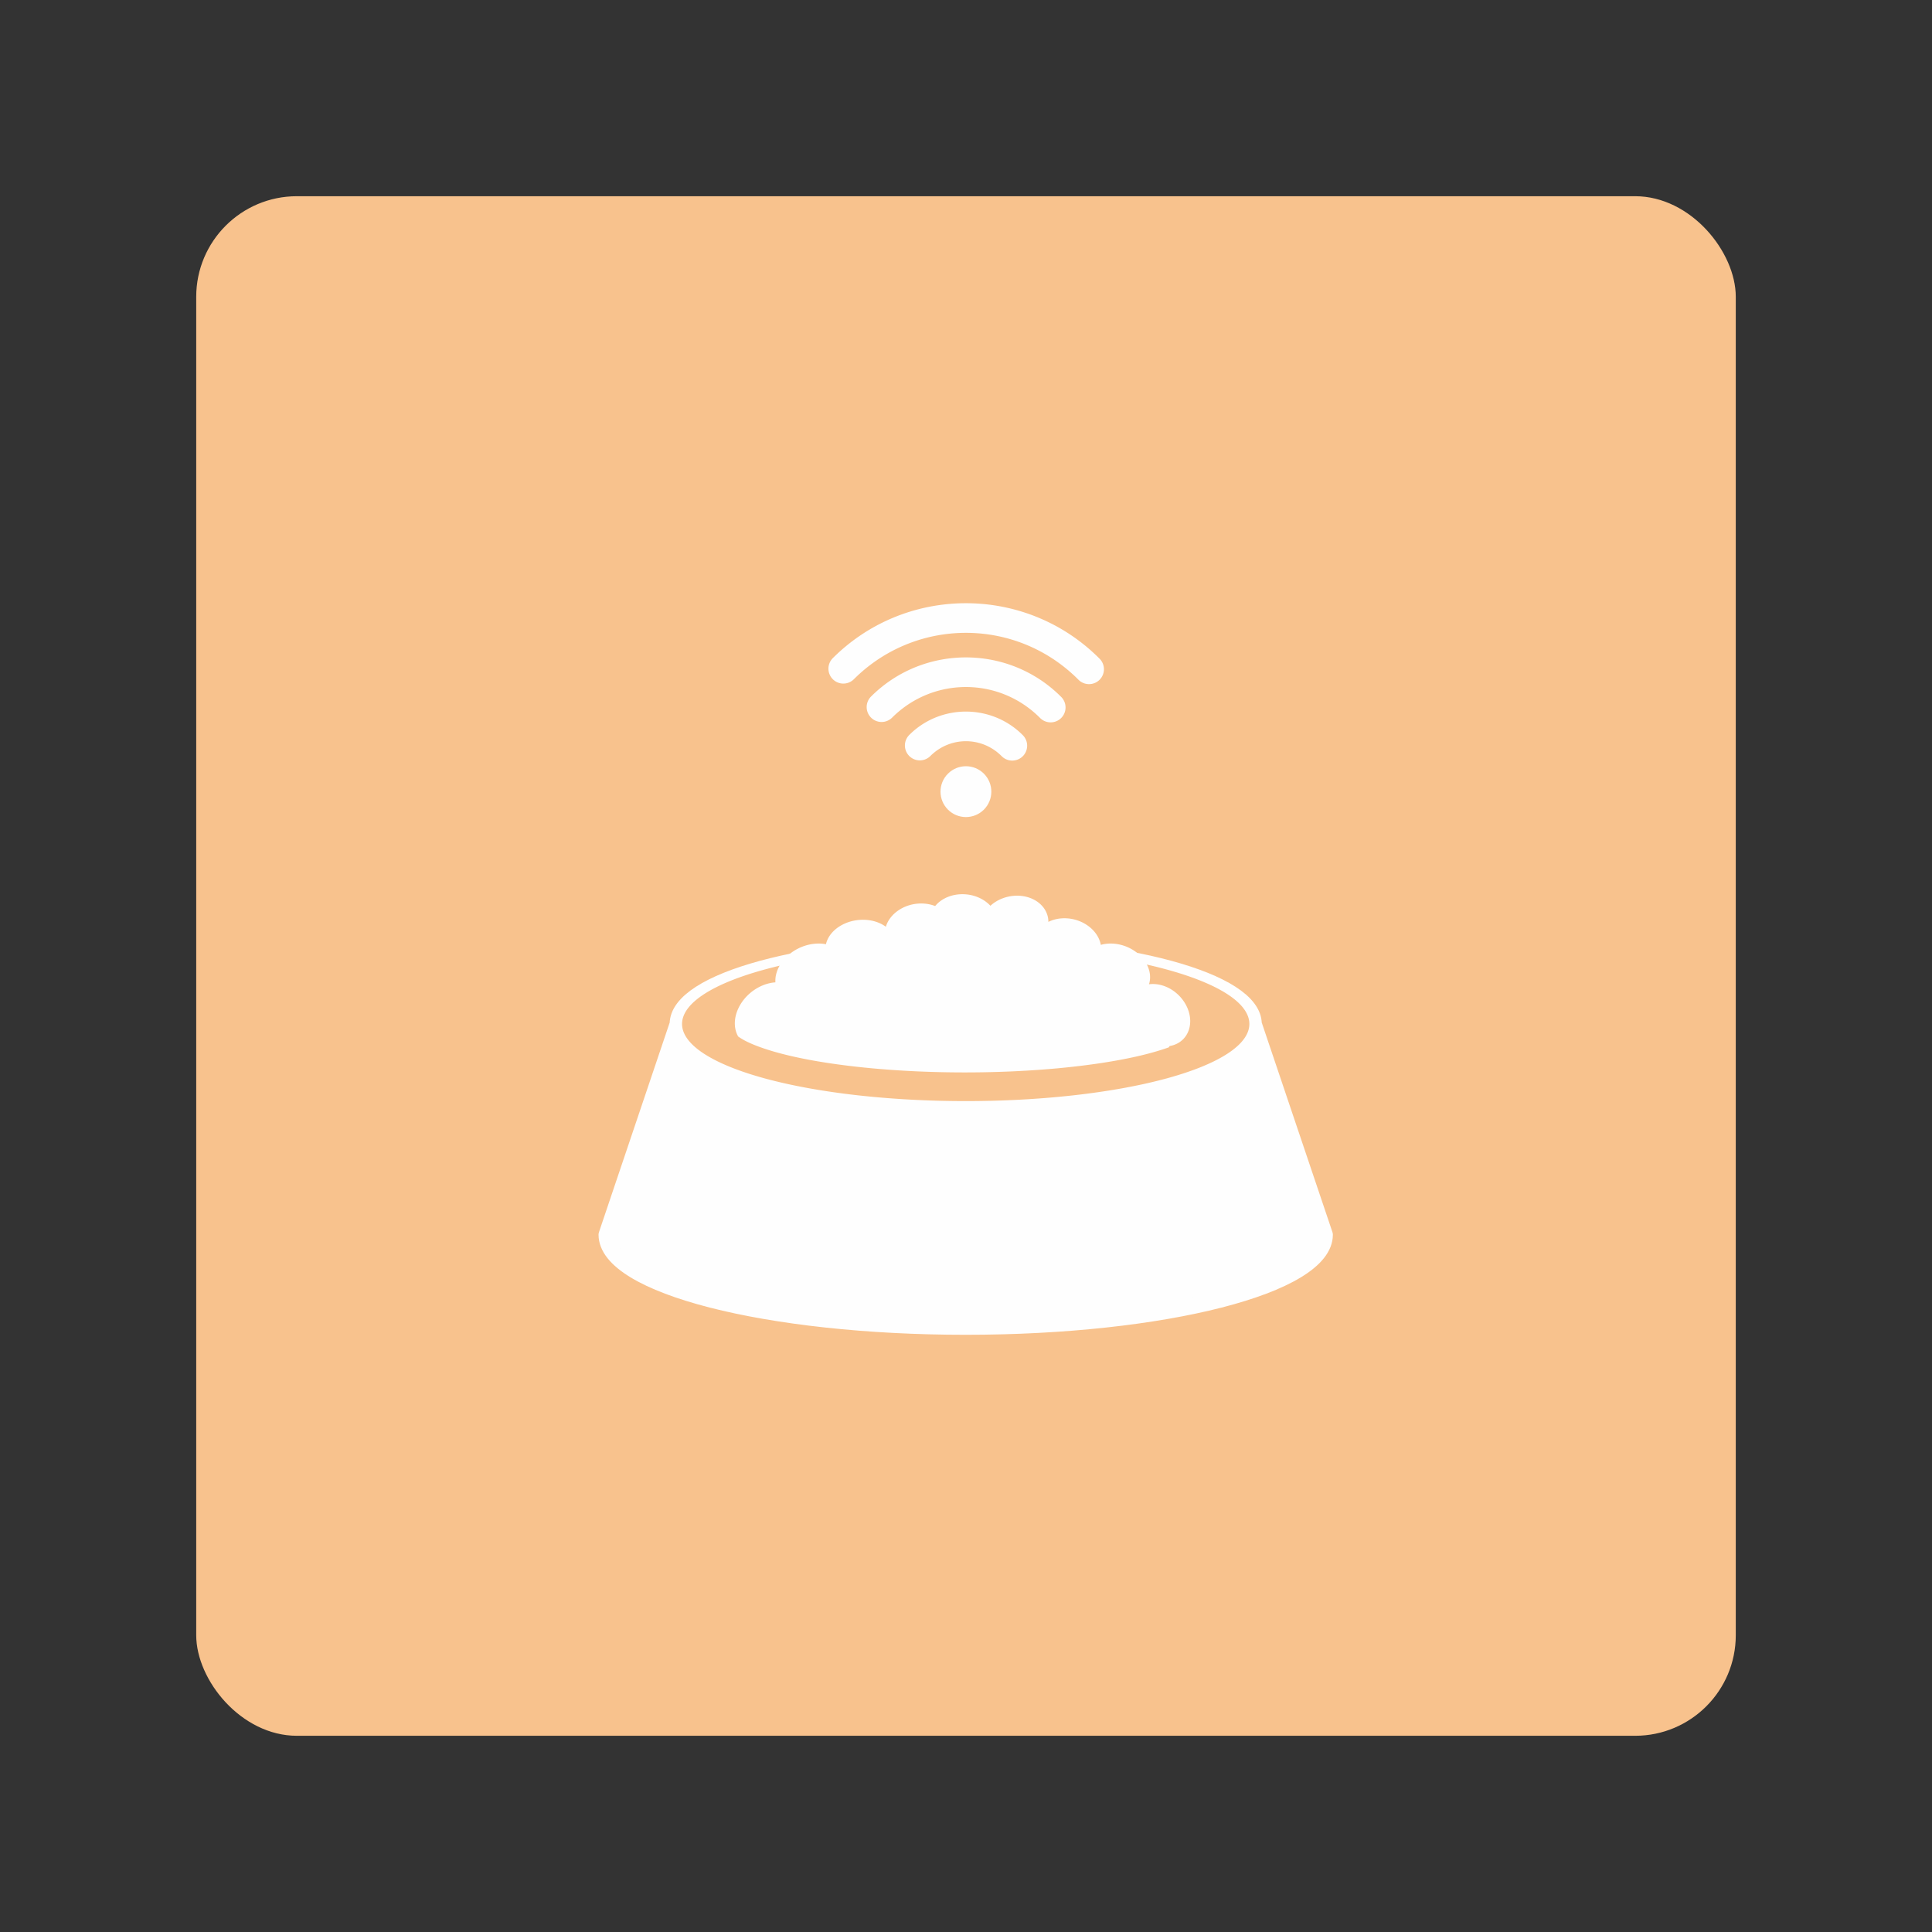 <?xml version="1.0" encoding="UTF-8" standalone="no"?>
<svg
   xmlns:dc="http://purl.org/dc/elements/1.1/"
   xmlns:cc="http://creativecommons.org/ns#"
   xmlns:rdf="http://www.w3.org/1999/02/22-rdf-syntax-ns#"
   xmlns:svg="http://www.w3.org/2000/svg"
   xmlns="http://www.w3.org/2000/svg"
   xmlns:sodipodi="http://sodipodi.sourceforge.net/DTD/sodipodi-0.dtd"
   xmlns:inkscape="http://www.inkscape.org/namespaces/inkscape"
   width="192"
   height="192"
   viewBox="0 0 192 192"
   id="svg2"
   version="1.1"
   inkscape:version="1.0.1 (3bc2e813f5, 2020-09-07)"
   sodipodi:docname="iseebiz.svg"
   inkscape:export-filename="/home/jphilippe/inkscape/icônes/delta-github/png/iseebiz.png"
   inkscape:export-xdpi="96"
   inkscape:export-ydpi="96">
  <rect x="0" y="0" width="192" height="192" fill="#333333" stroke="none"/>
  <sodipodi:namedview
     id="base"
     pagecolor="#ffffff"
     bordercolor="#666666"
     borderopacity="1.0"
     inkscape:pageopacity="0.0"
     inkscape:pageshadow="2"
     inkscape:zoom="2"
     inkscape:cx="115.60681"
     inkscape:cy="84.785188"
     inkscape:document-units="px"
     inkscape:current-layer="layer1"
     showgrid="false"
     units="px"
     inkscape:window-width="1680"
     inkscape:window-height="1022"
     inkscape:window-x="1920"
     inkscape:window-y="30"
     inkscape:window-maximized="1"
     inkscape:snap-global="false"
     showguides="false"
     inkscape:guide-bbox="true"
     inkscape:snap-object-midpoints="true"
     inkscape:snap-others="false"
     inkscape:document-rotation="0">
    <sodipodi:guide
       position="-1025,946.75"
       orientation="1,0"
       id="guide4841"
       inkscape:locked="false" />
  </sodipodi:namedview>
  <defs
     id="defs4" />
  <g
     inkscape:label="Calque 1"
     inkscape:groupmode="layer"
     id="layer1"
     transform="translate(0,-860.362)">
    <g
       id="g1111"
       transform="translate(0,-2.2617187e-5)">
      <rect
         style="fill:#f8c28d;fill-opacity:1;fill-rule:evenodd;stroke:none"
         width="153"
         height="153"
         x="19.5"
         y="879.862"
         rx="10"
         id="rect906-3" />
      <g
         id="g1059"
         transform="translate(0,1.276)">
        <g
           id="g1024"
           transform="matrix(1.082,0,0,1.082,-7.845,-77.842)"
           style="stroke-width:0.924">
          <path
             style="fill:#fefefe;fill-opacity:1;stroke:none;stroke-width:3.188;stroke-linecap:round;stroke-linejoin:round;stroke-miterlimit:4;stroke-dasharray:none;stroke-dashoffset:0;stroke-opacity:1;paint-order:normal"
             d="m 97.615,940.287 c -0.914,0.91 -2.392,0.906 -3.301,-0.007 -0.91,-0.914 -0.906,-2.392 0.007,-3.301 0.914,-0.91 2.392,-0.906 3.301,0.007 0.91,0.914 0.906,2.392 -0.007,3.301 z"
             id="path943-6"
             inkscape:connector-curvature="0"
             sodipodi:nodetypes="sssss" />
          <path
             inkscape:connector-curvature="0"
             id="path945-7"
             d="m 98.757,931.823 c -2.657,-1.08 -5.83,-0.551 -7.982,1.592 a 1.369,1.369 0 1 0 1.931,1.941 c 1.821,-1.813 4.726,-1.807 6.539,0.014 a 1.369,1.369 0 1 0 1.941,-1.931 c -0.714,-0.717 -1.543,-1.256 -2.429,-1.616 z"
             style="color:#000000;font-style:normal;font-variant:normal;font-weight:normal;font-stretch:normal;font-size:medium;line-height:normal;font-family:sans-serif;font-variant-ligatures:normal;font-variant-position:normal;font-variant-caps:normal;font-variant-numeric:normal;font-variant-alternates:normal;font-feature-settings:normal;text-indent:0;text-align:start;text-decoration:none;text-decoration-line:none;text-decoration-style:solid;text-decoration-color:#000000;letter-spacing:normal;word-spacing:normal;text-transform:none;writing-mode:lr-tb;direction:ltr;text-orientation:mixed;dominant-baseline:auto;baseline-shift:baseline;text-anchor:start;white-space:normal;shape-padding:0;clip-rule:nonzero;display:inline;overflow:visible;visibility:visible;isolation:auto;mix-blend-mode:normal;color-interpolation:sRGB;color-interpolation-filters:linearRGB;solid-color:#000000;solid-opacity:1;vector-effect:none;fill:#fefefe;fill-opacity:1;fill-rule:nonzero;stroke:none;stroke-width:3.559;stroke-linecap:round;stroke-linejoin:round;stroke-miterlimit:4;stroke-dasharray:none;stroke-dashoffset:0;stroke-opacity:1;paint-order:normal;color-rendering:auto;image-rendering:auto;shape-rendering:auto;text-rendering:auto;enable-background:accumulate" />
          <path
             inkscape:connector-curvature="0"
             id="path947-5"
             d="m 102.783,928.347 c -4.779,-3.165 -11.304,-2.655 -15.52,1.541 a 1.369,1.369 0 1 0 1.931,1.941 c 3.769,-3.752 9.826,-3.739 13.578,0.03 a 1.369,1.369 0 1 0 1.94,-1.932 c -0.6,-0.602 -1.247,-1.128 -1.929,-1.581 z"
             style="color:#000000;font-style:normal;font-variant:normal;font-weight:normal;font-stretch:normal;font-size:medium;line-height:normal;font-family:sans-serif;font-variant-ligatures:normal;font-variant-position:normal;font-variant-caps:normal;font-variant-numeric:normal;font-variant-alternates:normal;font-feature-settings:normal;text-indent:0;text-align:start;text-decoration:none;text-decoration-line:none;text-decoration-style:solid;text-decoration-color:#000000;letter-spacing:normal;word-spacing:normal;text-transform:none;writing-mode:lr-tb;direction:ltr;text-orientation:mixed;dominant-baseline:auto;baseline-shift:baseline;text-anchor:start;white-space:normal;shape-padding:0;clip-rule:nonzero;display:inline;overflow:visible;visibility:visible;isolation:auto;mix-blend-mode:normal;color-interpolation:sRGB;color-interpolation-filters:linearRGB;solid-color:#000000;solid-opacity:1;vector-effect:none;fill:#fefefe;fill-opacity:1;fill-rule:nonzero;stroke:none;stroke-width:3.559;stroke-linecap:round;stroke-linejoin:round;stroke-miterlimit:4;stroke-dasharray:none;stroke-dashoffset:0;stroke-opacity:1;paint-order:normal;color-rendering:auto;image-rendering:auto;shape-rendering:auto;text-rendering:auto;enable-background:accumulate" />
          <path
             inkscape:connector-curvature="0"
             id="path949-3"
             d="m 105.53,924.196 c -6.708,-4.445 -15.859,-3.728 -21.779,2.165 a 1.369,1.369 0 1 0 1.931,1.941 c 5.717,-5.691 14.925,-5.671 20.616,0.046 a 1.369,1.369 0 1 0 1.94,-1.932 c -0.842,-0.846 -1.75,-1.585 -2.709,-2.22 z"
             style="color:#000000;font-style:normal;font-variant:normal;font-weight:normal;font-stretch:normal;font-size:medium;line-height:normal;font-family:sans-serif;font-variant-ligatures:normal;font-variant-position:normal;font-variant-caps:normal;font-variant-numeric:normal;font-variant-alternates:normal;font-feature-settings:normal;text-indent:0;text-align:start;text-decoration:none;text-decoration-line:none;text-decoration-style:solid;text-decoration-color:#000000;letter-spacing:normal;word-spacing:normal;text-transform:none;writing-mode:lr-tb;direction:ltr;text-orientation:mixed;dominant-baseline:auto;baseline-shift:baseline;text-anchor:start;white-space:normal;shape-padding:0;clip-rule:nonzero;display:inline;overflow:visible;visibility:visible;isolation:auto;mix-blend-mode:normal;color-interpolation:sRGB;color-interpolation-filters:linearRGB;solid-color:#000000;solid-opacity:1;vector-effect:none;fill:#fefefe;fill-opacity:1;fill-rule:nonzero;stroke:none;stroke-width:3.559;stroke-linecap:round;stroke-linejoin:round;stroke-miterlimit:4;stroke-dasharray:none;stroke-dashoffset:0;stroke-opacity:1;paint-order:normal;color-rendering:auto;image-rendering:auto;shape-rendering:auto;text-rendering:auto;enable-background:accumulate" />
        </g>
        <g
           id="g968"
           transform="matrix(0.891,0,0,0.892,10.435,116.725)"
           style="stroke-width:1.122">
          <path
             sodipodi:nodetypes="csccscc"
             inkscape:connector-curvature="0"
             id="path908-5"
             d="m 136.063,969.805 c 0,5.667 -17.937,10.261 -40.063,10.261 -22.126,0 -40.063,-4.594 -40.063,-10.261 l 7.93,-23.481 c 0,-4.822 14.387,-8.731 32.133,-8.731 17.747,0 32.133,3.909 32.133,8.731 z"
             style="opacity:1;fill:#fefefe;fill-opacity:1;stroke:#fefefe;stroke-width:1.777;stroke-linecap:round;stroke-linejoin:round;stroke-miterlimit:4;stroke-dasharray:none;stroke-dashoffset:0;stroke-opacity:1;paint-order:normal" />
          <path
             id="path910-6"
             d="m 127.638,946.323 a 31.638,8.596 0 0 1 -31.638,8.596 31.638,8.596 0 0 1 -31.638,-8.596 31.638,8.596 0 0 1 31.638,-8.596 31.638,8.596 0 0 1 31.638,8.596 z"
             style="opacity:1;fill:#f8c28d;fill-opacity:1;stroke:none;stroke-width:1.445;stroke-linecap:round;stroke-linejoin:round;stroke-miterlimit:4;stroke-dasharray:none;stroke-dashoffset:0;stroke-opacity:1;paint-order:normal"
             inkscape:connector-curvature="0" />
          <path
             inkscape:connector-curvature="0"
             style="opacity:1;fill:none;fill-opacity:1;stroke:none;stroke-width:1.445;stroke-linecap:round;stroke-linejoin:round;stroke-miterlimit:4;stroke-dasharray:none;stroke-dashoffset:0;stroke-opacity:1;paint-order:normal"
             d="m 127.638,946.323 c 1e-5,4.748 -14.165,8.596 -31.638,8.596 -17.473,0 -31.638,-3.849 -31.638,-8.596"
             id="path922-2"
             sodipodi:nodetypes="csc" />
          <path
             id="path924-9"
             d="m 95.795,931.87 a 3.81,3.144 5.394 0 0 -3.201,1.318 3.144,3.834 80.533 0 0 -2.319,-0.224 3.144,3.834 80.533 0 0 -3.182,2.53 3.048,3.953 83.03 0 0 -3.172,-0.741 3.048,3.953 83.03 0 0 -3.508,2.687 3.334,4.239 64.986 0 0 -2.962,0.413 3.334,4.239 64.986 0 0 -2.677,3.835 3.334,4.239 50.631 0 0 -2.744,1.134 3.334,4.239 50.631 0 0 -1.412,4.893 c 0.199,0.144 0.45,0.303 0.754,0.463 1.174,0.618 3.08,1.26 5.477,1.794 4.794,1.067 11.569,1.751 19.048,1.751 7.479,0 14.254,-0.683 19.048,-1.751 1.434,-0.319 2.687,-0.678 3.718,-1.046 a 23.893,9.578 0 0 0 0.081,-0.141 3.81,3.144 44.065 0 0 1.53,-0.783 3.81,3.144 44.065 0 0 -0.551,-4.909 3.81,3.144 44.065 0 0 -3.28,-1.192 3.918,3.131 21.81 0 0 -2.338,-4.114 3.918,3.131 21.81 0 0 -3.034,-0.275 3.81,3.144 13.764 0 0 -2.978,-2.834 3.81,3.144 13.764 0 0 -2.873,0.275 3.144,3.81 78.205 0 0 -0.051,-0.525 3.144,3.81 78.205 0 0 -4.372,-2.298 3.144,3.81 78.205 0 0 -2.043,1.026 3.81,3.144 5.394 0 0 -2.687,-1.269 3.81,3.144 5.394 0 0 -0.269,-0.017 z m 7.781,5.805 a 3.81,3.144 13.764 0 0 0.011,0.076 23.893,9.578 0 0 0 -0.107,-0.015 3.144,3.81 78.205 0 0 0.096,-0.06 z"
             style="opacity:1;fill:#fefefe;fill-opacity:1;stroke:none;stroke-width:2.329;stroke-linecap:round;stroke-linejoin:round;stroke-miterlimit:4;stroke-dasharray:none;stroke-dashoffset:0;stroke-opacity:1;paint-order:normal"
             inkscape:connector-curvature="0" />
        </g>
      </g>
    </g>
  </g>
</svg>
